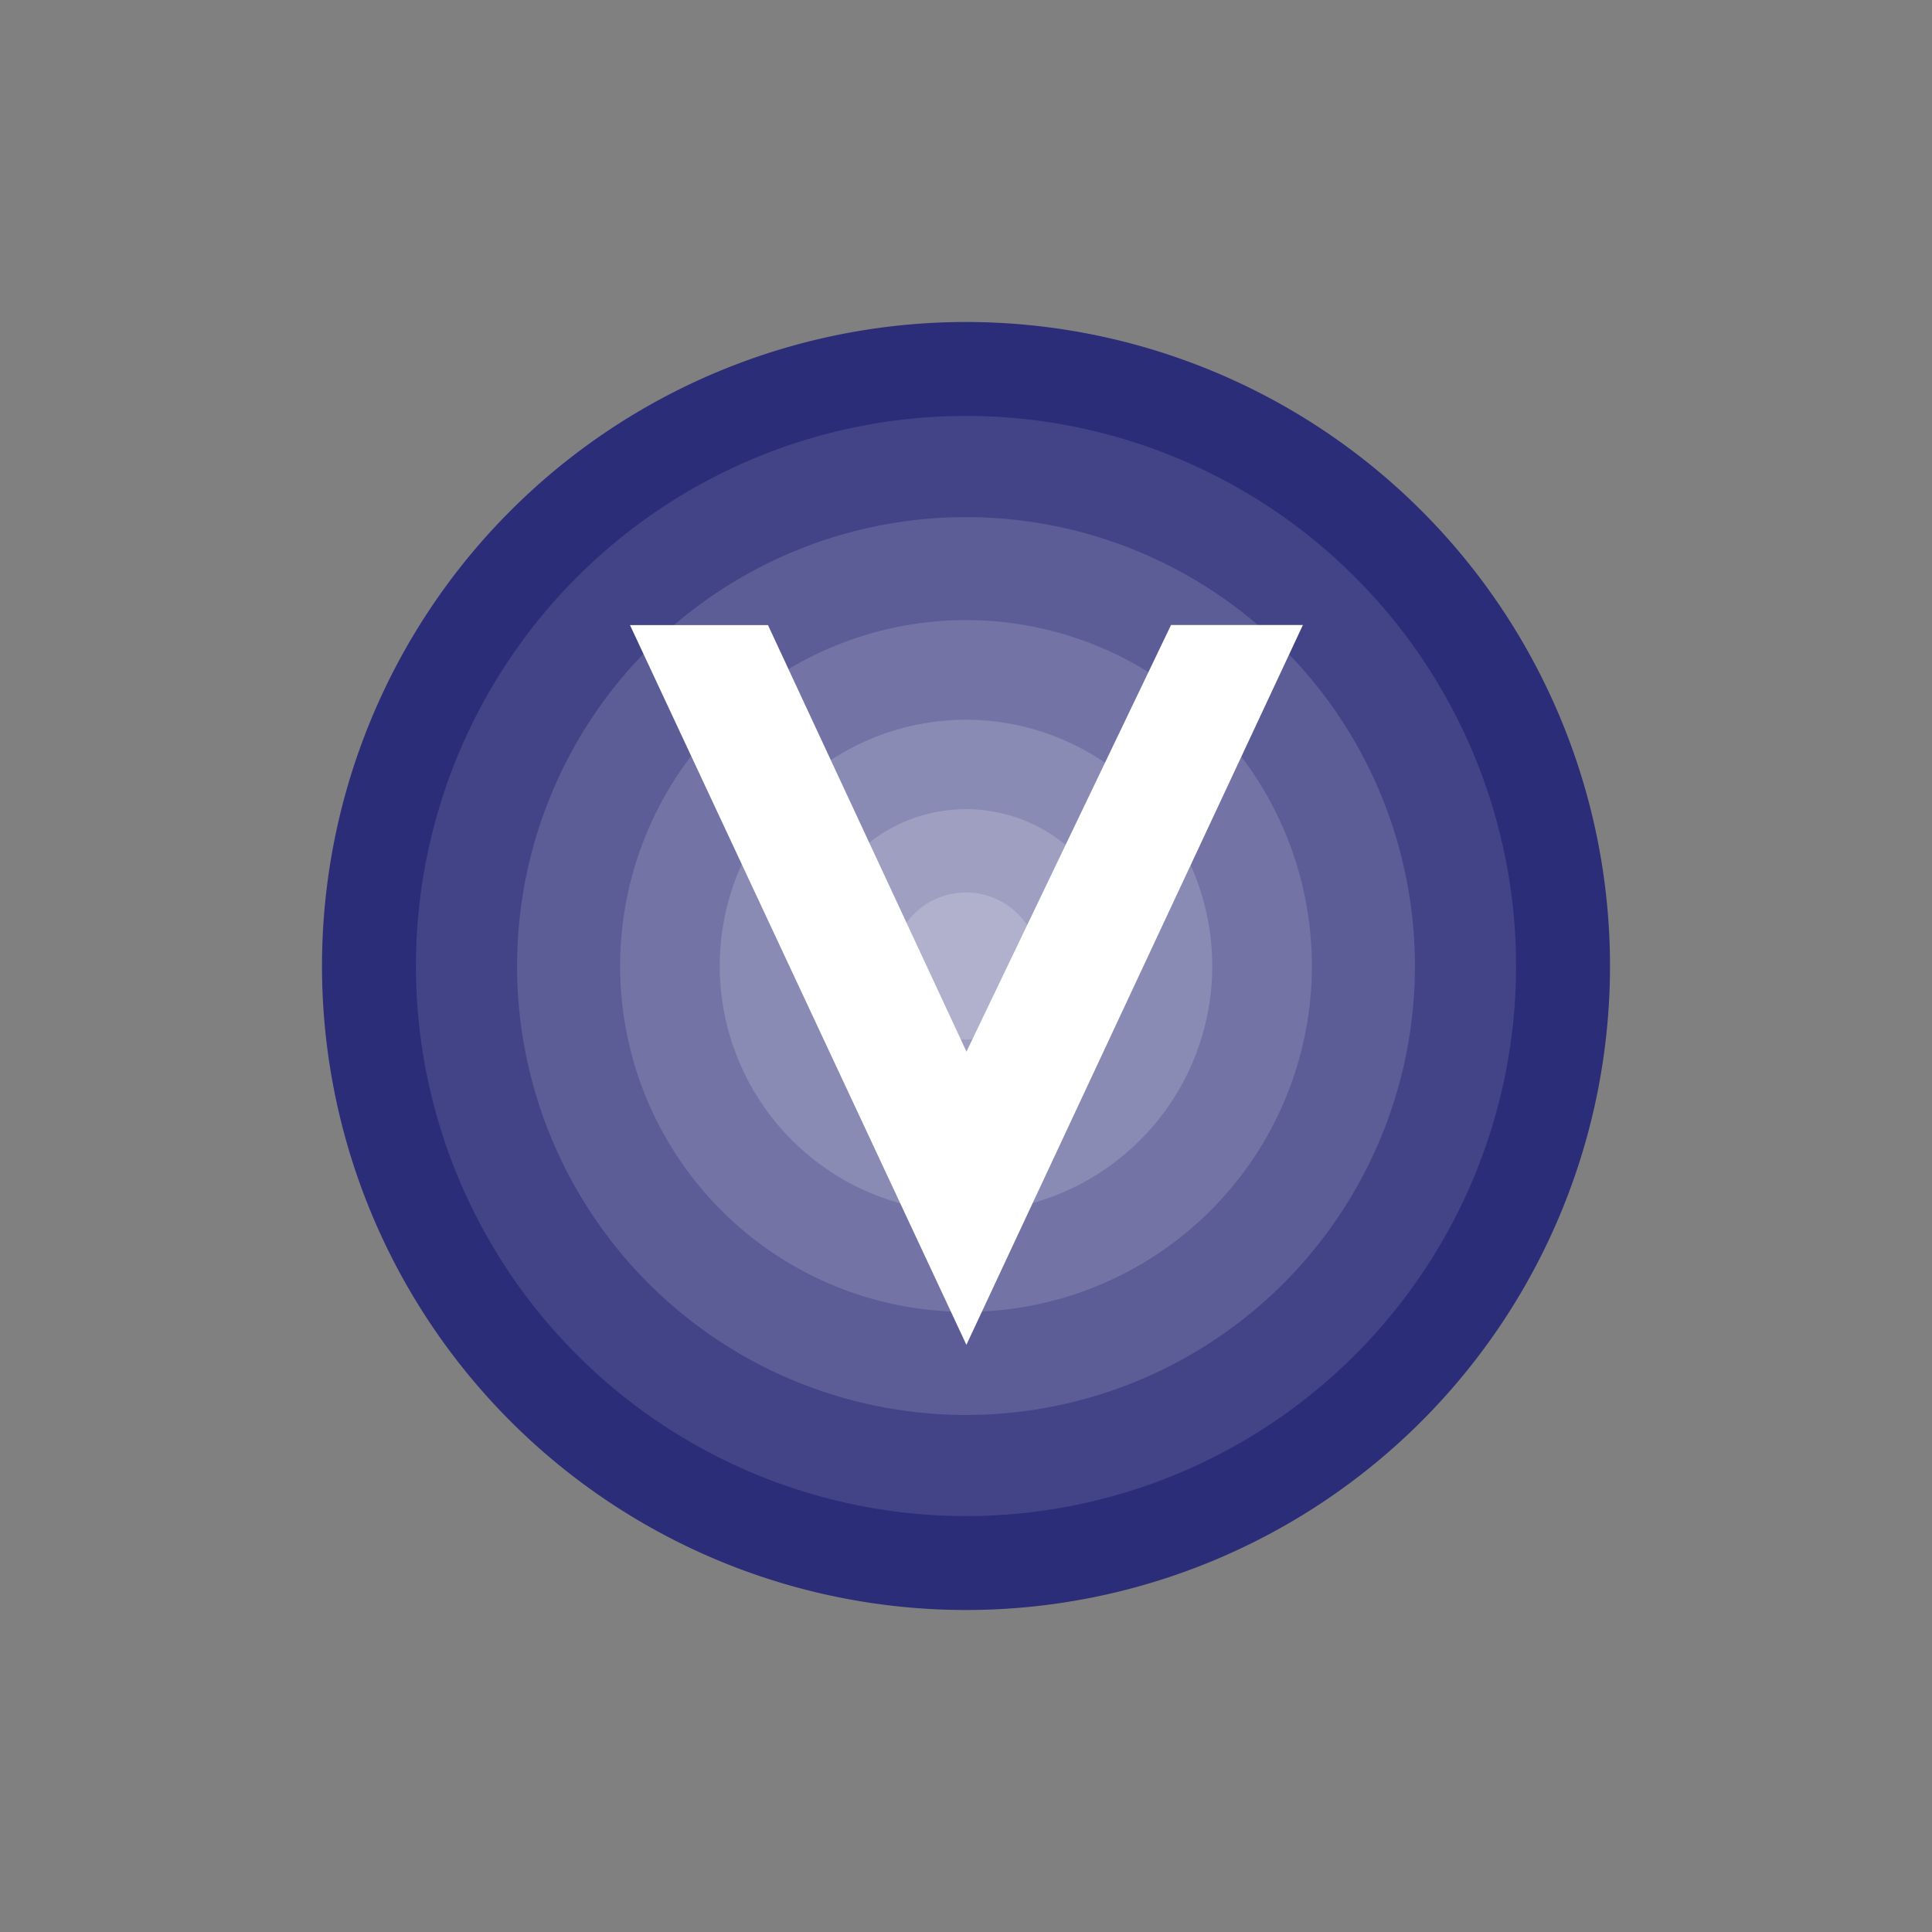 <svg xmlns="http://www.w3.org/2000/svg" width="24" height="24" fill="none" viewBox="0 0 24 24">
    <rect x="0" y="0" width="24" height="24" fill="#808080" stroke="none"/>
    <path fill="#2B2D78" d="M12 20a8 8 0 1 0 0-16 8 8 0 0 0 0 16"/>
    <path fill="#434487" d="M12 18.833a6.833 6.833 0 1 0 0-13.666 6.833 6.833 0 0 0 0 13.666"/>
    <path fill="#5C5D96" d="M12 17.577a5.576 5.576 0 1 0 0-11.153 5.576 5.576 0 0 0 0 11.153"/>
    <path fill="#7373A5" d="M12 16.296a4.296 4.296 0 1 0 0-8.593 4.296 4.296 0 0 0 0 8.593"/>
    <path fill="#898BB4" d="M12 15.059a3.059 3.059 0 1 0 0-6.118 3.059 3.059 0 0 0 0 6.118"/>
    <path fill="#9F9FC1" d="M12 13.948a1.948 1.948 0 1 0 0-3.896 1.948 1.948 0 0 0 0 3.896"/>
    <path fill="#B1B1CD" d="M12 12.913a.913.913 0 1 0 0-1.826.913.913 0 0 0 0 1.826"/>
    <path fill="#fff" d="M12.005 16.706 7.826 7.765H9.54l2.466 5.299 2.541-5.3h1.638z"/>
</svg>
